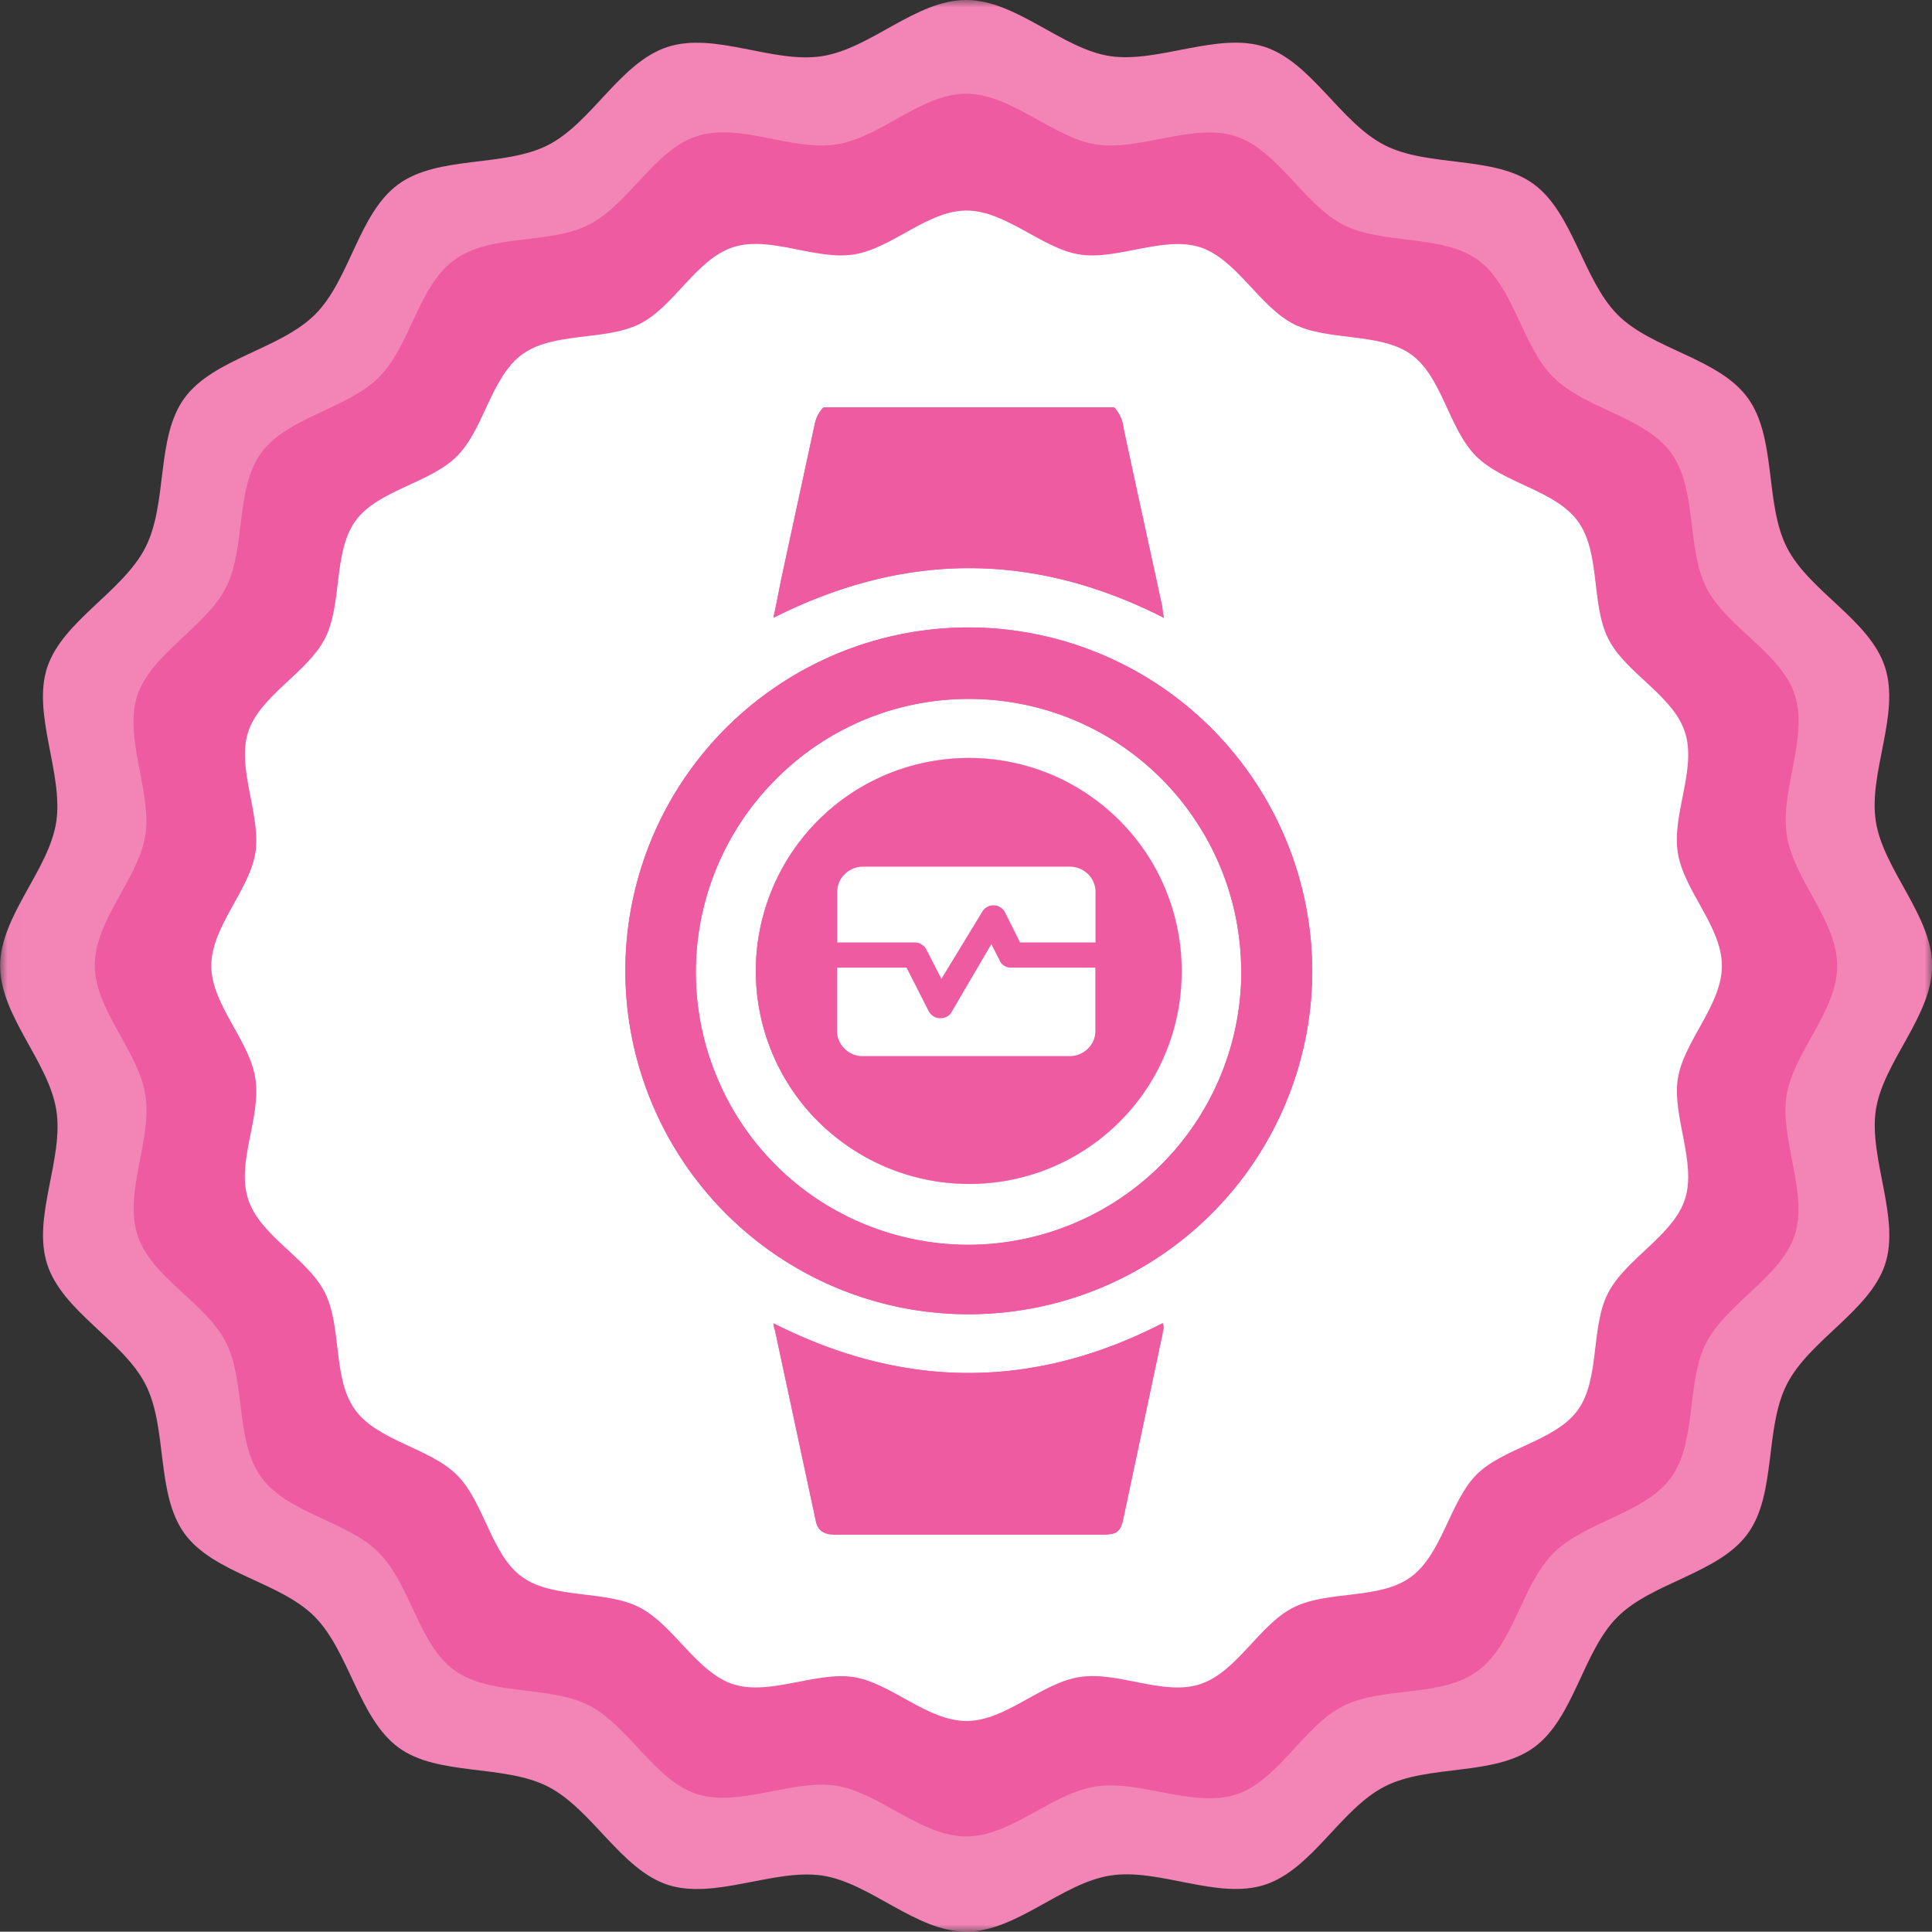 <svg id="Layer_1" data-name="Layer 1" xmlns="http://www.w3.org/2000/svg" xmlns:xlink="http://www.w3.org/1999/xlink" viewBox="0 0 128 127.98"><rect x="0" y="0" width="128" height="127.98" fill="#333333" stroke="none"/><defs><style>.cls-1{fill:#fff;}.cls-2{mask:url(#mask);}.cls-3{fill:#f285b6;}.cls-4{fill:#ef5ba1;}.cls-5{fill:#fdfeff;}</style><mask id="mask" x="0" y="-0.01" width="128" height="128" maskUnits="userSpaceOnUse"><g transform="translate(860.01 -952.33)"><g id="mask0_2469_15201" data-name="mask0 2469 15201"><path class="cls-1" d="M-732,952.32H-860v128h128Z"/></g></g></mask></defs><g class="cls-2"><path class="cls-3" d="M-732,1016.32c0,3.32-3.25,6.36-3.73,9.55s1.63,7.15.61,10.23-5,5-6.5,7.93-.68,7.27-2.6,9.91-6.32,3.21-8.63,5.52-2.88,6.71-5.53,8.64-7,1.1-9.91,2.6-4.79,5.48-7.92,6.5-7-1.12-10.24-.61-6.22,3.72-9.55,3.72-6.36-3.25-9.54-3.72-7.15,1.63-10.24.61-5-5-7.92-6.5-7.32-.68-9.92-2.6-3.25-6.32-5.52-8.64-6.71-2.87-8.64-5.52-1.1-7-2.6-9.91-5.48-4.8-6.5-7.93,1.12-7,.6-10.23-3.72-6.23-3.72-9.55,3.25-6.36,3.72-9.56-1.62-7.15-.6-10.22,5-5,6.5-7.93.68-7.31,2.6-9.92,6.32-3.21,8.64-5.52,2.88-6.7,5.52-8.63,7-1.11,9.92-2.6,4.78-5.48,7.92-6.5,7,1.12,10.24.61,6.21-3.72,9.54-3.72,6.36,3.25,9.55,3.72,7.15-1.63,10.24-.61,5,5,7.92,6.5,7.31.67,9.91,2.6,3.25,6.32,5.53,8.63,6.7,2.87,8.63,5.52,1.11,7,2.6,9.92,5.49,4.79,6.5,7.93-1.12,7-.61,10.22S-732,1013-732,1016.32Z" transform="translate(860.01 -952.33)"/><path class="cls-4" d="M-738.29,1016.32c0,3-2.91,5.74-3.36,8.61s1.45,6.45.55,9.22-4.53,4.54-5.87,7.15-.6,6.57-2.34,8.94-5.69,2.89-7.79,5-2.59,6-5,7.79-6.3,1-8.94,2.34-4.31,5-7.14,5.87-6.28-1-9.23-.55S-793,1074-796,1074s-5.74-2.91-8.61-3.36-6.45,1.45-9.23.55-4.54-4.53-7.14-5.87-6.57-.61-8.94-2.34-2.9-5.69-5-7.79-6.05-2.59-7.79-5-1-6.3-2.34-8.94-5-4.31-5.87-7.15,1-6.27.54-9.22-3.35-5.61-3.35-8.61,2.91-5.74,3.35-8.61-1.44-6.45-.54-9.23,4.53-4.54,5.87-7.15.61-6.56,2.34-8.94,5.68-2.9,7.79-5,2.59-6,5-7.78,6.3-1,8.94-2.35,4.31-4.94,7.14-5.86,6.28,1,9.23.55,5.61-3.36,8.61-3.36,5.74,2.91,8.61,3.36,6.45-1.45,9.23-.55,4.54,4.53,7.14,5.87,6.57.61,8.94,2.34,2.89,5.69,5,7.78,6.05,2.6,7.79,5,1,6.3,2.34,8.94,5,4.32,5.87,7.15-1,6.28-.55,9.23S-738.29,1013.31-738.29,1016.32Z" transform="translate(860.01 -952.33)"/><path class="cls-1" d="M-745.93,1016.32c0,2.6-2.53,5-2.92,7.47s1.26,5.59.47,8-3.92,3.93-5.09,6.2-.52,5.68-2,7.75-5,2.52-6.75,4.32-2.25,5.25-4.33,6.76-5.46.86-7.75,2-3.75,4.29-6.2,5.09-5.44-.88-8-.47-4.88,2.91-7.48,2.91-5-2.52-7.47-2.91-5.59,1.26-8,.47-3.93-3.93-6.2-5.09-5.68-.53-7.75-2-2.52-4.95-4.33-6.76-5.24-2.25-6.75-4.32-.86-5.47-2-7.76-4.29-3.74-5.09-6.2.88-5.44.48-8-2.92-4.88-2.92-7.47,2.53-5,2.92-7.48-1.26-5.59-.48-8,3.93-3.93,5.09-6.2.53-5.69,2-7.76,4.95-2.51,6.75-4.32,2.25-5.25,4.33-6.75,5.46-.87,7.75-2,3.75-4.29,6.2-5.09,5.45.88,8,.48,4.87-2.91,7.47-2.91,5,2.51,7.48,2.91,5.59-1.26,8-.48,3.93,3.94,6.2,5.09,5.69.54,7.76,2,2.51,4.94,4.32,6.75,5.24,2.25,6.75,4.32.86,5.47,2,7.76,4.29,3.75,5.09,6.2-.88,5.45-.47,8S-745.93,1013.71-745.93,1016.32Z" transform="translate(860.01 -952.33)"/><path class="cls-4" d="M-786.2,979.32a2.35,2.35,0,0,1,.63,1.39c.84,3.94,1.71,7.87,2.56,11.81a6,6,0,0,0,.11.74c-8.62-4.38-17.16-4.39-25.87,0,.22-1,.4-2,.59-2.89q1.08-5,2.15-9.94a2.17,2.17,0,0,1,.58-1.11Z" transform="translate(860.01 -952.33)"/><path class="cls-4" d="M-773.07,1016.65a22.75,22.75,0,0,1-3.84,12.64,22.73,22.73,0,0,1-10.21,8.38,22.82,22.82,0,0,1-13.14,1.3,22.76,22.76,0,0,1-11.65-6.23,22.76,22.76,0,0,1-6.23-11.65,22.74,22.74,0,0,1,1.29-13.14,22.73,22.73,0,0,1,8.38-10.21,22.72,22.72,0,0,1,12.63-3.84,22.79,22.79,0,0,1,16.08,6.67A22.84,22.84,0,0,1-773.07,1016.65Zm-4.71,0a18,18,0,0,0-3.05-10,18,18,0,0,0-8.12-6.66,18.13,18.13,0,0,0-10.45-1,18,18,0,0,0-9.24,5,18.06,18.06,0,0,0-4.93,9.27,18,18,0,0,0,1.06,10.44,18,18,0,0,0,6.68,8.1,18.15,18.15,0,0,0,10.06,3,18.12,18.12,0,0,0,12.73-5.34,18.13,18.13,0,0,0,5.27-12.77Z" transform="translate(860.01 -952.33)"/><path class="cls-4" d="M-808.77,1040c8.64,4.38,17.21,4.4,25.78,0,.16.26,0,.5,0,.7L-785.6,1053c-.18.82-.45,1-1.31,1H-804.7c-.68,0-1.12-.23-1.26-.9l-2.71-12.65A1.63,1.63,0,0,1-808.77,1040Z" transform="translate(860.01 -952.33)"/><path class="cls-5" d="M-796.27,1030.76a14.12,14.12,0,0,0,7.9-2.11,14.09,14.09,0,0,0,5.4-6.14,14.05,14.05,0,0,0,1.09-8.11,14.08,14.08,0,0,0-3.59-7.35,14.1,14.1,0,0,0-7.06-4.12,14.15,14.15,0,0,0-8.17.5,14.1,14.1,0,0,0-6.52,4.93,14.19,14.19,0,0,0-2.68,7.73,14.13,14.13,0,0,0,.87,5.46,14.12,14.12,0,0,0,2.9,4.7,14.05,14.05,0,0,0,4.48,3.24A14.28,14.28,0,0,0-796.27,1030.76Z" transform="translate(860.01 -952.33)"/><path class="cls-4" d="M-796.27,1030.76a14.12,14.12,0,0,1-7.77-2.64,14,14,0,0,1-5-6.51,14.1,14.1,0,0,1-.52-8.18,14.12,14.12,0,0,1,4.12-7.1,14.08,14.08,0,0,1,7.37-3.6,14.11,14.11,0,0,1,8.13,1.1,14.19,14.19,0,0,1,6.14,5.44,14.16,14.16,0,0,1,2.07,7.94,14,14,0,0,1-4.47,9.79A14.07,14.07,0,0,1-796.27,1030.76Z" transform="translate(860.01 -952.33)"/><path class="cls-4" d="M-786.2,979.32a2.35,2.35,0,0,1,.63,1.39c.84,3.94,1.71,7.87,2.56,11.81a6,6,0,0,0,.11.74c-8.62-4.38-17.16-4.39-25.87,0,.22-1,.4-2,.59-2.89q1.08-5,2.15-9.94a2.17,2.17,0,0,1,.58-1.11Z" transform="translate(860.01 -952.33)"/><path class="cls-4" d="M-773.07,1016.65a22.75,22.75,0,0,1-3.84,12.64,22.73,22.73,0,0,1-10.21,8.38,22.82,22.82,0,0,1-13.14,1.3,22.76,22.76,0,0,1-11.65-6.23,22.76,22.76,0,0,1-6.23-11.65,22.74,22.74,0,0,1,1.29-13.14,22.73,22.73,0,0,1,8.38-10.21,22.72,22.72,0,0,1,12.63-3.84,22.79,22.79,0,0,1,16.08,6.67A22.84,22.84,0,0,1-773.07,1016.65Zm-4.71,0a18,18,0,0,0-3.05-10,18,18,0,0,0-8.12-6.66,18.13,18.13,0,0,0-10.45-1,18,18,0,0,0-9.24,5,18.06,18.06,0,0,0-4.93,9.27,18,18,0,0,0,1.06,10.44,18,18,0,0,0,6.68,8.1,18.15,18.15,0,0,0,10.06,3,18.12,18.12,0,0,0,12.73-5.34,18.13,18.13,0,0,0,5.27-12.77Z" transform="translate(860.01 -952.33)"/><path class="cls-4" d="M-808.77,1040c8.64,4.38,17.21,4.4,25.78,0,.16.26,0,.5,0,.7L-785.6,1053c-.18.82-.45,1-1.31,1H-804.7c-.68,0-1.12-.23-1.26-.9l-2.71-12.65A1.63,1.63,0,0,1-808.77,1040Z" transform="translate(860.01 -952.33)"/><path class="cls-5" d="M-796.27,1030.76a14.12,14.12,0,0,0,7.9-2.11,14.09,14.09,0,0,0,5.4-6.14,14.05,14.05,0,0,0,1.09-8.11,14.08,14.08,0,0,0-3.59-7.35,14.1,14.1,0,0,0-7.06-4.12,14.15,14.15,0,0,0-8.17.5,14.1,14.1,0,0,0-6.52,4.93,14.19,14.19,0,0,0-2.68,7.73,14.13,14.13,0,0,0,.87,5.46,14.12,14.12,0,0,0,2.9,4.7,14.05,14.05,0,0,0,4.48,3.24A14.28,14.28,0,0,0-796.27,1030.76Z" transform="translate(860.01 -952.33)"/><path class="cls-4" d="M-796.27,1030.76a14.12,14.12,0,0,1-7.77-2.64,14,14,0,0,1-5-6.51,14.1,14.1,0,0,1-.52-8.18,14.12,14.12,0,0,1,4.12-7.1,14.08,14.08,0,0,1,7.37-3.6,14.11,14.11,0,0,1,8.13,1.1,14.19,14.19,0,0,1,6.14,5.44,14.16,14.16,0,0,1,2.07,7.94,14,14,0,0,1-4.47,9.79A14.07,14.07,0,0,1-796.27,1030.76Z" transform="translate(860.01 -952.33)"/><path class="cls-1" d="M-804.55,1024.81a.84.84,0,0,1-.61-.24.78.78,0,0,1-.24-.6.81.81,0,0,1,.24-.59.85.85,0,0,1,.61-.24h17.11a.85.85,0,0,1,.61.24.81.81,0,0,1,.24.59.81.81,0,0,1-.24.6.85.85,0,0,1-.61.24Zm1.71-2.51a1.67,1.67,0,0,1-1.21-.49,1.61,1.61,0,0,1-.5-1.18v-4.19h4.6l1.47,2.89a.9.9,0,0,0,.31.33.8.8,0,0,0,.44.13,1,1,0,0,0,.45-.1.71.71,0,0,0,.32-.32l2.63-4.49.56,1.1a.73.73,0,0,0,.32.35.88.88,0,0,0,.45.11h5.56v4.19a1.61,1.61,0,0,1-.5,1.18,1.71,1.71,0,0,1-1.21.49Zm5.2-5.12-1-1.95a.78.78,0,0,0-.32-.33.81.81,0,0,0-.45-.13h-5.13v-3.34a1.63,1.63,0,0,1,.5-1.19,1.71,1.71,0,0,1,1.21-.49h13.69a1.71,1.71,0,0,1,1.21.49,1.63,1.63,0,0,1,.5,1.19v3.34h-5l-1-2a.73.73,0,0,0-.33-.34.88.88,0,0,0-.44-.12.8.8,0,0,0-.43.12.79.79,0,0,0-.3.3Z" transform="translate(860.01 -952.33)"/><path class="cls-4" d="M-785.65,1022.93h-20.7v2.82h20.7Z" transform="translate(860.01 -952.33)"/></g></svg>